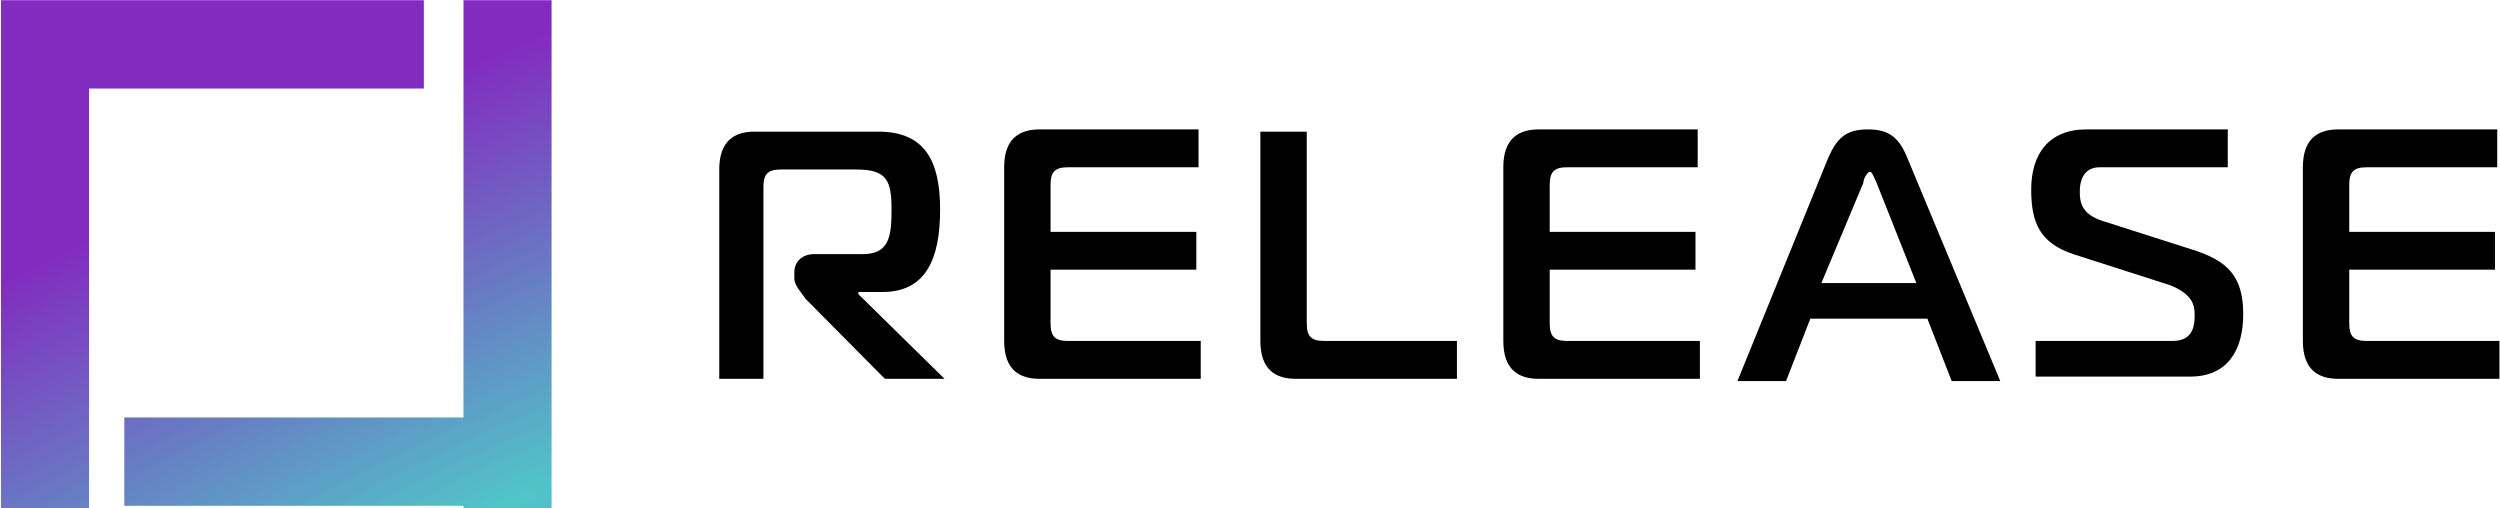 <?xml version="1.0" encoding="UTF-8"?>
<svg width="1520px" height="309px" viewBox="0 0 1520 309" version="1.1" xmlns="http://www.w3.org/2000/svg" xmlns:xlink="http://www.w3.org/1999/xlink">
    <!-- Generator: Sketch 62 (91390) - https://sketch.com -->
    <title>svgLogo-black-text</title>
    <desc>Created with Sketch.</desc>
    <defs>
        <radialGradient cx="91.442%" cy="100%" fx="91.442%" fy="100%" r="82.877%" gradientTransform="translate(0.914,1),scale(0.922,1),rotate(-114.119),scale(1,5.412),translate(-0.914,-1)" id="radialGradient-1">
            <stop stop-color="#50C6C8" offset="0%"></stop>
            <stop stop-color="#822BBF" offset="100%"></stop>
        </radialGradient>
    </defs>
    <g id="Page-1" stroke="none" stroke-width="1" fill="none" fill-rule="evenodd">
        <g id="Purple-Logo---Dark-Background" fill-rule="nonzero">
            <g id="Release-Text---3" transform="translate(437, 78)" fill="#000000">
                <path d="M0.304,152.319 L0.304,25.051 C0.304,7.45 9.704,2.035 21.789,2.035 L96.99,2.035 C125.19,2.035 134.591,19.636 134.591,49.422 C134.591,80.562 125.19,99.517 99.676,99.517 L84.904,99.517 L84.904,100.87 L137.276,152.319 L101.019,152.319 L52.675,103.578 C49.99,99.517 45.961,95.455 45.961,91.393 L45.961,87.331 C45.961,81.916 49.99,76.5 58.047,76.5 L87.59,76.5 C103.705,76.5 105.047,65.669 105.047,49.422 C105.047,31.821 102.362,25.051 83.561,25.051 L37.904,25.051 C29.847,25.051 27.161,27.759 27.161,35.883 L27.161,152.319 L0.304,152.319 L0.304,152.319 Z" id="Path"></path>
                <path d="M293.049,152.319 L195.02,152.319 C182.934,152.319 173.534,146.904 173.534,129.303 L173.534,23.697 C173.534,6.096 182.934,0.681 195.02,0.681 L291.706,0.681 L291.706,23.697 L212.477,23.697 C204.42,23.697 201.734,26.405 201.734,34.529 L201.734,62.961 L290.364,62.961 L290.364,85.977 L201.734,85.977 L201.734,118.471 C201.734,126.595 204.42,129.303 212.477,129.303 L293.049,129.303 L293.049,152.319 Z" id="Path"></path>
                <path d="M350.793,152.319 C338.707,152.319 329.307,146.904 329.307,129.303 L329.307,2.035 L357.507,2.035 L357.507,118.471 C357.507,126.595 360.193,129.303 368.25,129.303 L448.822,129.303 L448.822,152.319 L350.793,152.319 Z" id="Path"></path>
                <path d="M596.538,152.319 L498.508,152.319 C486.423,152.319 477.023,146.904 477.023,129.303 L477.023,23.697 C477.023,6.096 486.423,0.681 498.508,0.681 L595.195,0.681 L595.195,23.697 L515.966,23.697 C507.909,23.697 505.223,26.405 505.223,34.529 L505.223,62.961 L593.852,62.961 L593.852,85.977 L505.223,85.977 L505.223,118.471 C505.223,126.595 507.909,129.303 515.966,129.303 L596.538,129.303 L596.538,152.319 Z" id="Path"></path>
                <path d="M674.425,18.282 C679.796,6.096 685.167,0.681 698.596,0.681 C710.682,0.681 717.396,4.742 722.768,18.282 L779.168,153.673 L749.625,153.673 L734.854,115.764 L663.682,115.764 L648.91,153.673 L619.367,153.673 L674.425,18.282 Z M670.396,94.101 L728.139,94.101 L703.968,33.175 C702.625,30.467 701.282,26.405 699.939,26.405 C698.596,26.405 695.91,30.467 695.91,33.175 L670.396,94.101 Z" id="Shape"></path>
                <path d="M801.997,129.303 L883.912,129.303 C897.341,129.303 897.341,118.471 897.341,113.056 C897.341,107.64 895.998,100.87 882.569,95.455 L823.483,76.5 C803.34,69.73 797.969,57.545 797.969,37.236 C797.969,15.574 808.712,0.681 831.54,0.681 L917.484,0.681 L917.484,23.697 L839.598,23.697 C832.883,23.697 827.512,27.759 827.512,38.59 C827.512,45.36 828.855,52.13 840.94,56.191 L895.998,73.792 C917.484,80.562 926.884,90.039 926.884,113.056 C926.884,134.718 917.484,150.965 894.655,150.965 L800.654,150.965 L800.654,129.303 L801.997,129.303 Z" id="Path"></path>
                <path d="M1082.657,152.319 L984.628,152.319 C972.542,152.319 963.142,146.904 963.142,129.303 L963.142,23.697 C963.142,6.096 972.542,0.681 984.628,0.681 L1081.314,0.681 L1081.314,23.697 L1002.085,23.697 C994.028,23.697 991.342,26.405 991.342,34.529 L991.342,62.961 L1079.971,62.961 L1079.971,85.977 L991.342,85.977 L991.342,118.471 C991.342,126.595 994.028,129.303 1002.085,129.303 L1082.657,129.303 L1082.657,152.319 Z" id="Path"></path>
            </g>
            <g id="Purple-Logo" fill="url(#radialGradient-1)">
                <path d="M257.698,0.125 L257.698,53.821 L54.151,53.82 L54.152,308.875 L0.587,308.875 L0.587,0.125 L257.698,0.125 Z M335.367,0.125 L335.367,308.875 L281.802,308.875 L281.802,307.532 L75.578,307.532 L75.578,253.837 L281.802,253.836 L281.802,0.125 L335.367,0.125 Z" id="Combined-Shape"></path>
            </g>
        </g>
    </g>
</svg>